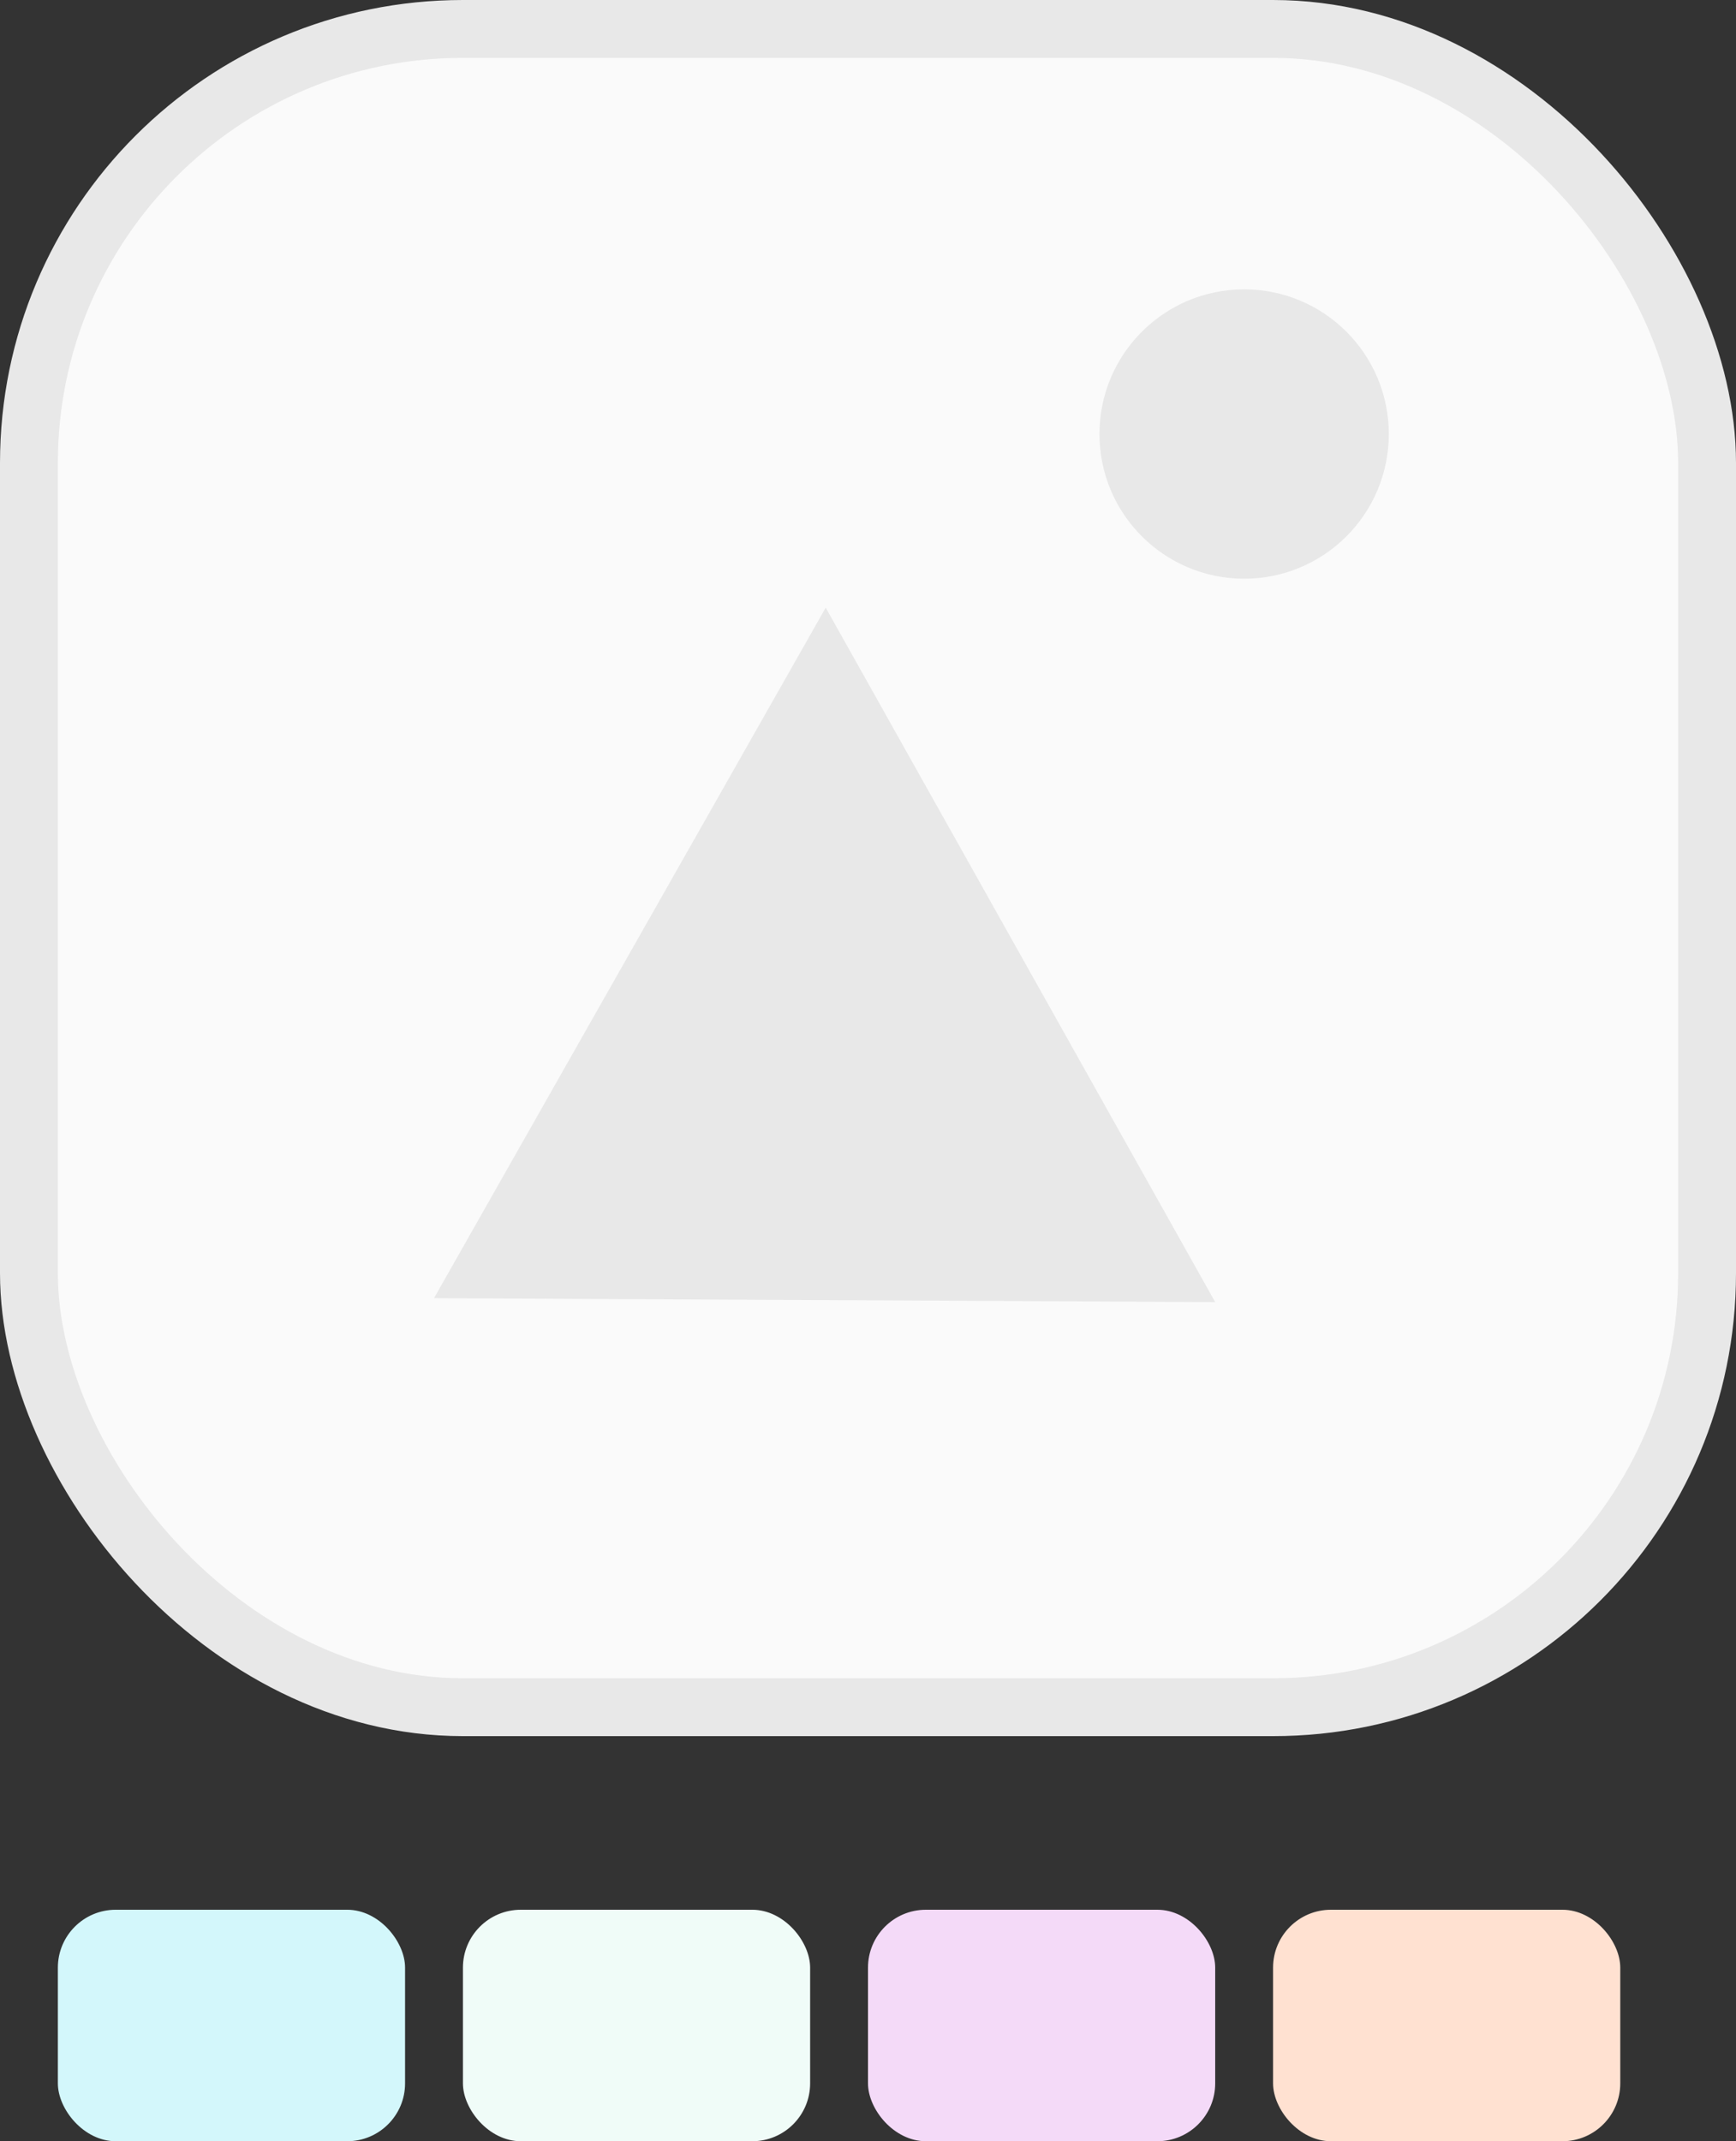 <svg width="30" height="37" viewBox="0 0 30 37" fill="none" xmlns="http://www.w3.org/2000/svg">
<rect x="0" y="0" width="30" height="37" fill="#333333" stroke="none"/>
<rect x="0.5" y="0.5" width="29" height="29" rx="7.5" fill="#FAFAFA" stroke="#E8E8E8"/>
<circle cx="21.5" cy="7.5" r="2.5" fill="#E8E8E8"/>
<path d="M14.269 10.5L7.5 22.432L21 22.5L14.269 10.5Z" fill="#E8E8E8"/>
<rect x="1" y="33" width="6" height="4" rx="1" fill="#D3F7FB"/>
<rect x="8" y="33" width="6" height="4" rx="1" fill="#F0FCF8"/>
<rect x="15" y="33" width="6" height="4" rx="1" fill="#F4DAF8"/>
<rect x="22" y="33" width="6" height="4" rx="1" fill="#FFE1D1"/>
</svg>
